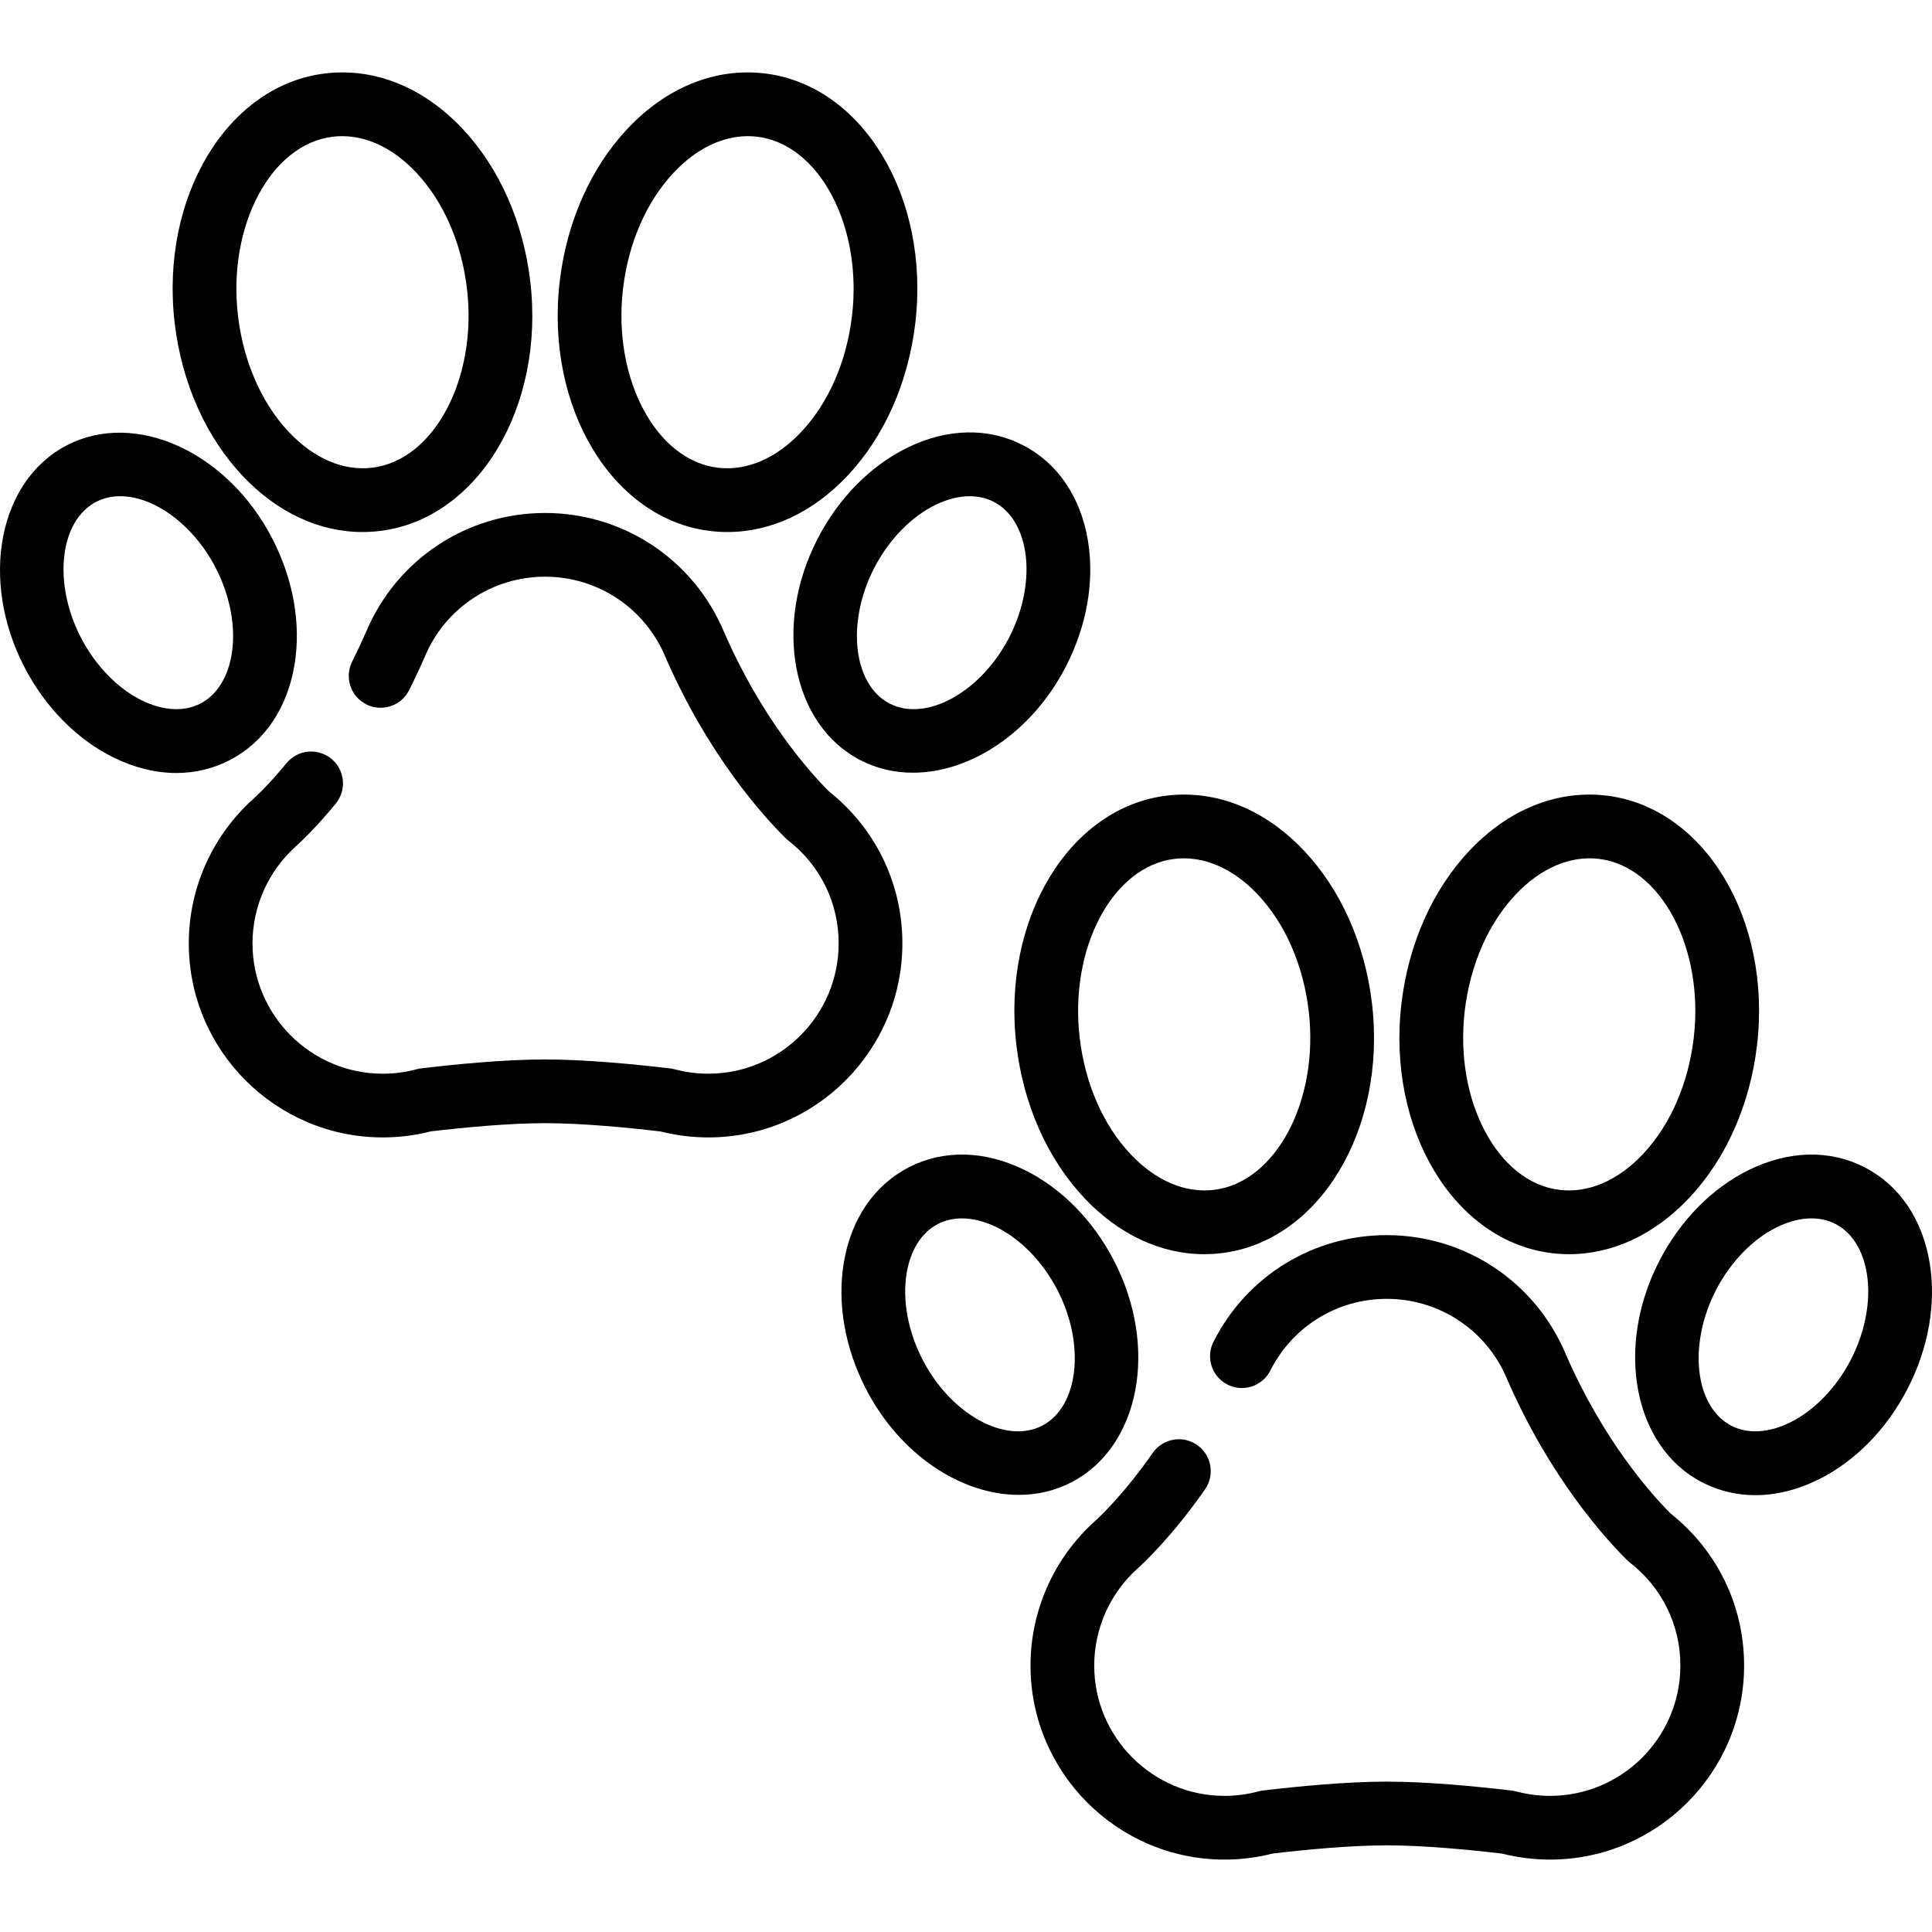 <?xml version="1.0" encoding="iso-8859-1"?>
<!-- Generator: Adobe Illustrator 19.0.0, SVG Export Plug-In . SVG Version: 6.00 Build 0)  -->
<svg version="1.1" id="Layer_1" xmlns="http://www.w3.org/2000/svg" xmlns:xlink="http://www.w3.org/1999/xlink" x="0px" y="0px"
	 viewBox="0 0 512 512" style="enable-background:new 0 0 512 512;" xml:space="preserve">
<g>
	<g>
		<path d="M442.725,401.093c-5.279-5.292-17.826-19.368-27.774-42.203c-0.016-0.035-0.032-0.071-0.047-0.106
			c-8.06-19.12-26.636-31.46-47.398-31.46c-19.519,0-37.114,10.832-45.922,28.268c-2.103,4.162-0.432,9.241,3.73,11.343
			c4.162,2.103,9.24,0.432,11.343-3.73c5.918-11.717,17.739-18.996,30.849-18.996c14.003,0,26.528,8.359,31.905,21.295
			c0.05,0.12,0.101,0.238,0.156,0.353c11.32,25.885,25.868,41.879,31.609,47.566c0.24,0.238,0.494,0.46,0.761,0.669
			c8.504,6.606,13.382,16.552,13.382,27.289c0,19.046-15.495,34.541-34.541,34.541c-3.011,0-6.015-0.394-8.928-1.171
			c-0.388-0.105-0.784-0.18-1.183-0.227c-9.149-1.084-22.328-2.376-33.163-2.376c-10.772,0-23.781,1.281-32.796,2.355
			c-0.403,0.048-0.803,0.125-1.194,0.231c-2.935,0.789-5.961,1.19-8.994,1.19c-19.046,0-34.541-15.495-34.541-34.541
			c0-9.808,4.199-19.191,11.521-25.744c0.06-0.054,0.117-0.108,0.176-0.162c1.516-1.368,9.026-8.388,17.669-20.794
			c2.666-3.825,1.725-9.088-2.101-11.753c-3.826-2.666-9.088-1.727-11.754,2.101c-8.188,11.752-15.118,17.902-15.17,17.948
			c-0.098,0.086-0.195,0.173-0.288,0.262c-10.769,9.744-16.938,23.629-16.938,38.141c0,28.356,23.07,51.427,51.427,51.427
			c4.3,0,8.591-0.54,12.762-1.608c8.531-1.004,20.5-2.168,30.222-2.168c9.793,0,21.939,1.176,30.605,2.192
			c4.141,1.051,8.398,1.583,12.668,1.583c28.358,0,51.427-23.07,51.427-51.427C462.206,425.572,455.114,410.921,442.725,401.093z"/>
	</g>
</g>
<g>
	<g>
		<path d="M363.586,265.89c-1.864-15.74-8.243-30.088-17.959-40.398c-10.364-10.996-23.267-16.196-36.334-14.654
			c-25.977,3.078-43.889,32.781-39.928,66.214c1.864,15.74,8.243,30.088,17.959,40.398c9.166,9.728,20.318,14.921,31.813,14.921
			c1.501,0,3.011-0.089,4.521-0.267C349.635,329.027,367.546,299.323,363.586,265.89z M321.671,315.334
			c-7.624,0.91-15.455-2.459-22.058-9.464c-7.25-7.694-12.038-18.634-13.48-30.804c-2.817-23.775,8.699-45.509,25.145-47.457
			c0.814-0.097,1.629-0.144,2.445-0.144c6.833,0,13.715,3.35,19.613,9.608c7.25,7.693,12.038,18.634,13.48,30.804
			C349.633,291.652,338.118,313.386,321.671,315.334z"/>
	</g>
</g>
<g>
	<g>
		<path d="M295.234,334.121c-5.549-10.74-13.972-19.288-23.717-24.07c-10.593-5.198-21.501-5.439-30.712-0.679
			c-9.212,4.76-15.327,13.794-17.219,25.441c-1.74,10.715,0.357,22.531,5.906,33.271c9.024,17.469,25.266,28.071,40.498,28.071
			c4.832,0,9.566-1.067,13.931-3.323C302.046,383.467,307.121,357.13,295.234,334.121z M276.17,377.829
			c-9.684,5.001-24.192-3.008-31.676-17.495c-3.842-7.436-5.388-15.751-4.241-22.814c1.012-6.234,3.96-10.903,8.301-13.146
			c1.926-0.995,4.082-1.489,6.381-1.489c2.883,0,5.989,0.778,9.143,2.326c6.424,3.152,12.31,9.223,16.151,16.66
			C287.715,356.359,285.856,372.825,276.17,377.829z"/>
	</g>
</g>
<g>
	<g>
		<path d="M425.698,210.838c-13.062-1.54-25.97,3.656-36.334,14.654c-9.716,10.31-16.094,24.657-17.959,40.398
			c0,0.001,0,0.001,0,0.001c-3.96,33.432,13.951,63.134,39.928,66.213c1.511,0.178,3.018,0.267,4.521,0.267
			c11.494,0,22.647-5.194,31.813-14.921c9.716-10.31,16.094-24.657,17.959-40.399C469.586,243.619,451.674,213.916,425.698,210.838z
			 M448.856,275.065c-1.442,12.171-6.229,23.111-13.48,30.804c-6.603,7.007-14.429,10.374-22.058,9.464
			c-16.446-1.948-27.961-23.682-25.145-47.458c1.442-12.171,6.229-23.11,13.48-30.803c6.604-7.007,14.437-10.368,22.058-9.464
			C440.157,229.556,451.672,251.29,448.856,275.065z"/>
	</g>
</g>
<g>
	<g>
		<path d="M511.404,334.813c-1.891-11.647-8.006-20.682-17.219-25.441c-9.213-4.76-20.12-4.518-30.712,0.679
			c-9.746,4.782-18.169,13.33-23.717,24.07c-11.887,23.011-6.812,49.347,11.313,58.71c4.394,2.271,9.173,3.402,14.119,3.402
			c5.425,0,11.053-1.362,16.594-4.081c9.746-4.781,18.169-13.329,23.717-24.069C511.046,357.344,513.144,345.528,511.404,334.813z
			 M490.495,360.333c-3.841,7.436-9.729,13.508-16.151,16.659c-5.669,2.782-11.183,3.079-15.523,0.836
			c-9.686-5.004-11.545-21.469-4.061-35.957c3.841-7.436,9.729-13.508,16.151-16.66c3.154-1.548,6.262-2.326,9.143-2.326
			c2.299,0,4.455,0.495,6.38,1.489c4.341,2.243,7.289,6.911,8.301,13.146C495.882,344.582,494.337,352.897,490.495,360.333z"/>
	</g>
</g>
<g>
	<g>
		<path d="M140.521,74.511c0,0,0,0,0-0.001c-1.864-15.74-8.243-30.088-17.959-40.398c-10.364-10.999-23.267-16.196-36.334-14.654
			C60.25,22.535,42.339,52.239,46.3,85.672c1.864,15.742,8.242,30.088,17.958,40.398c9.167,9.728,20.318,14.921,31.814,14.921
			c1.502,0,3.011-0.089,4.521-0.267C126.569,137.646,144.481,107.943,140.521,74.511z M98.607,123.953
			c-7.621,0.91-15.456-2.459-22.058-9.464c-7.25-7.693-12.038-18.634-13.48-30.803c-2.817-23.776,8.698-45.51,25.145-47.458
			c0.814-0.097,1.629-0.144,2.445-0.144c6.833,0,13.715,3.35,19.613,9.608c7.25,7.693,12.038,18.634,13.48,30.803
			C126.569,100.272,115.054,122.006,98.607,123.953z"/>
	</g>
</g>
<g>
	<g>
		<path d="M72.169,142.74h0.001c-11.888-23.01-36.305-34.118-54.43-24.748c-18.125,9.363-23.2,35.701-11.313,58.711
			c5.549,10.74,13.972,19.288,23.717,24.069c5.541,2.719,11.168,4.081,16.594,4.081c4.945,0,9.726-1.133,14.119-3.402
			c9.211-4.76,15.326-13.795,17.217-25.44C79.815,165.296,77.718,153.48,72.169,142.74z M61.406,173.304
			c-1.012,6.233-3.96,10.902-8.301,13.144c-4.339,2.243-9.854,1.946-15.524-0.836c-6.424-3.151-12.31-9.222-16.151-16.659
			c-7.485-14.487-5.625-30.954,4.061-35.958c1.962-1.013,4.12-1.493,6.38-1.493c8.894,0,19.328,7.437,25.296,18.989
			C61.007,157.927,62.552,166.242,61.406,173.304z"/>
	</g>
</g>
<g>
	<g>
		<path d="M202.633,19.457c-13.07-1.541-25.97,3.655-36.334,14.654c-9.716,10.31-16.094,24.657-17.959,40.398
			c-3.96,33.433,13.951,63.135,39.928,66.214c1.511,0.178,3.018,0.267,4.521,0.267c11.495,0,22.648-5.194,31.813-14.921
			c9.716-10.31,16.094-24.657,17.959-40.398C246.521,52.239,228.61,22.535,202.633,19.457z M225.792,83.685
			c-1.442,12.172-6.229,23.111-13.48,30.804c-6.603,7.007-14.432,10.374-22.058,9.464c-16.447-1.948-27.962-23.682-25.145-47.457
			c1.442-12.171,6.229-23.111,13.48-30.804c5.899-6.259,12.779-9.608,19.613-9.608c0.816,0,1.632,0.047,2.445,0.144
			C217.093,38.177,228.609,59.91,225.792,83.685z"/>
	</g>
</g>
<g>
	<g>
		<path d="M288.34,143.431c-1.891-11.647-8.006-20.682-17.219-25.441c-9.213-4.759-20.12-4.518-30.712,0.679
			c-9.747,4.783-18.17,13.331-23.719,24.071c-11.887,23.01-6.812,49.347,11.313,58.71c4.367,2.256,9.098,3.324,13.932,3.324
			c15.231,0,31.474-10.606,40.498-28.072C287.982,165.963,290.079,154.147,288.34,143.431z M267.428,168.953
			c-7.483,14.487-21.992,22.495-31.676,17.496c-9.686-5.004-11.545-21.469-4.061-35.957c3.841-7.437,9.729-13.508,16.151-16.66
			c3.157-1.548,6.263-2.327,9.145-2.327c2.299,0,4.455,0.494,6.38,1.489c4.341,2.242,7.289,6.911,8.301,13.146
			C272.816,153.201,271.271,161.516,267.428,168.953z"/>
	</g>
</g>
<g>
	<g>
		<path d="M219.66,209.712c-5.28-5.293-17.828-19.371-27.774-42.203c-0.016-0.035-0.03-0.071-0.047-0.106
			c-8.06-19.12-26.637-31.46-47.399-31.46c-20.756,0-39.326,12.332-47.39,31.442c-0.019,0.042-0.037,0.083-0.055,0.125
			c-1.147,2.634-2.38,5.264-3.665,7.815c-2.097,4.164-0.422,9.24,3.742,11.339c4.164,2.097,9.243,0.423,11.34-3.742
			c1.387-2.753,2.719-5.587,3.962-8.429c0.057-0.12,0.111-0.244,0.163-0.368c5.378-12.936,17.902-21.295,31.905-21.295
			s26.528,8.359,31.906,21.295c0.049,0.12,0.101,0.238,0.156,0.352c11.318,25.881,25.867,41.878,31.608,47.565
			c0.24,0.239,0.494,0.462,0.762,0.67c8.504,6.606,13.382,16.552,13.382,27.289c0,19.046-15.495,34.541-34.541,34.541
			c-3.011,0-6.016-0.394-8.928-1.171c-0.388-0.105-0.784-0.18-1.183-0.227c-9.148-1.084-22.327-2.377-33.163-2.377
			c-10.771,0-23.78,1.281-32.796,2.355c-0.403,0.048-0.803,0.125-1.194,0.231c-2.935,0.789-5.961,1.19-8.994,1.19
			c-19.046,0-34.541-15.495-34.541-34.541c0-9.808,4.199-19.191,11.521-25.744c0.065-0.059,0.128-0.117,0.191-0.177
			c1.086-0.981,5.111-4.741,10.348-11.116c2.96-3.604,2.438-8.925-1.165-11.885c-3.604-2.961-8.925-2.437-11.884,1.165
			c-5.043,6.141-8.652,9.335-8.671,9.352c-0.101,0.089-0.202,0.18-0.298,0.272c-10.763,9.744-16.929,23.624-16.929,38.132
			c0,28.357,23.07,51.427,51.427,51.427c4.3,0,8.59-0.54,12.761-1.608c8.531-1.004,20.501-2.168,30.222-2.168
			c9.793,0,21.939,1.176,30.605,2.192c4.141,1.051,8.399,1.583,12.669,1.583c28.358,0,51.427-23.07,51.427-51.427
			C239.141,234.192,232.049,219.539,219.66,209.712z"/>
	</g>
</g>
<g>
</g>
<g>
</g>
<g>
</g>
<g>
</g>
<g>
</g>
<g>
</g>
<g>
</g>
<g>
</g>
<g>
</g>
<g>
</g>
<g>
</g>
<g>
</g>
<g>
</g>
<g>
</g>
<g>
</g>
</svg>
